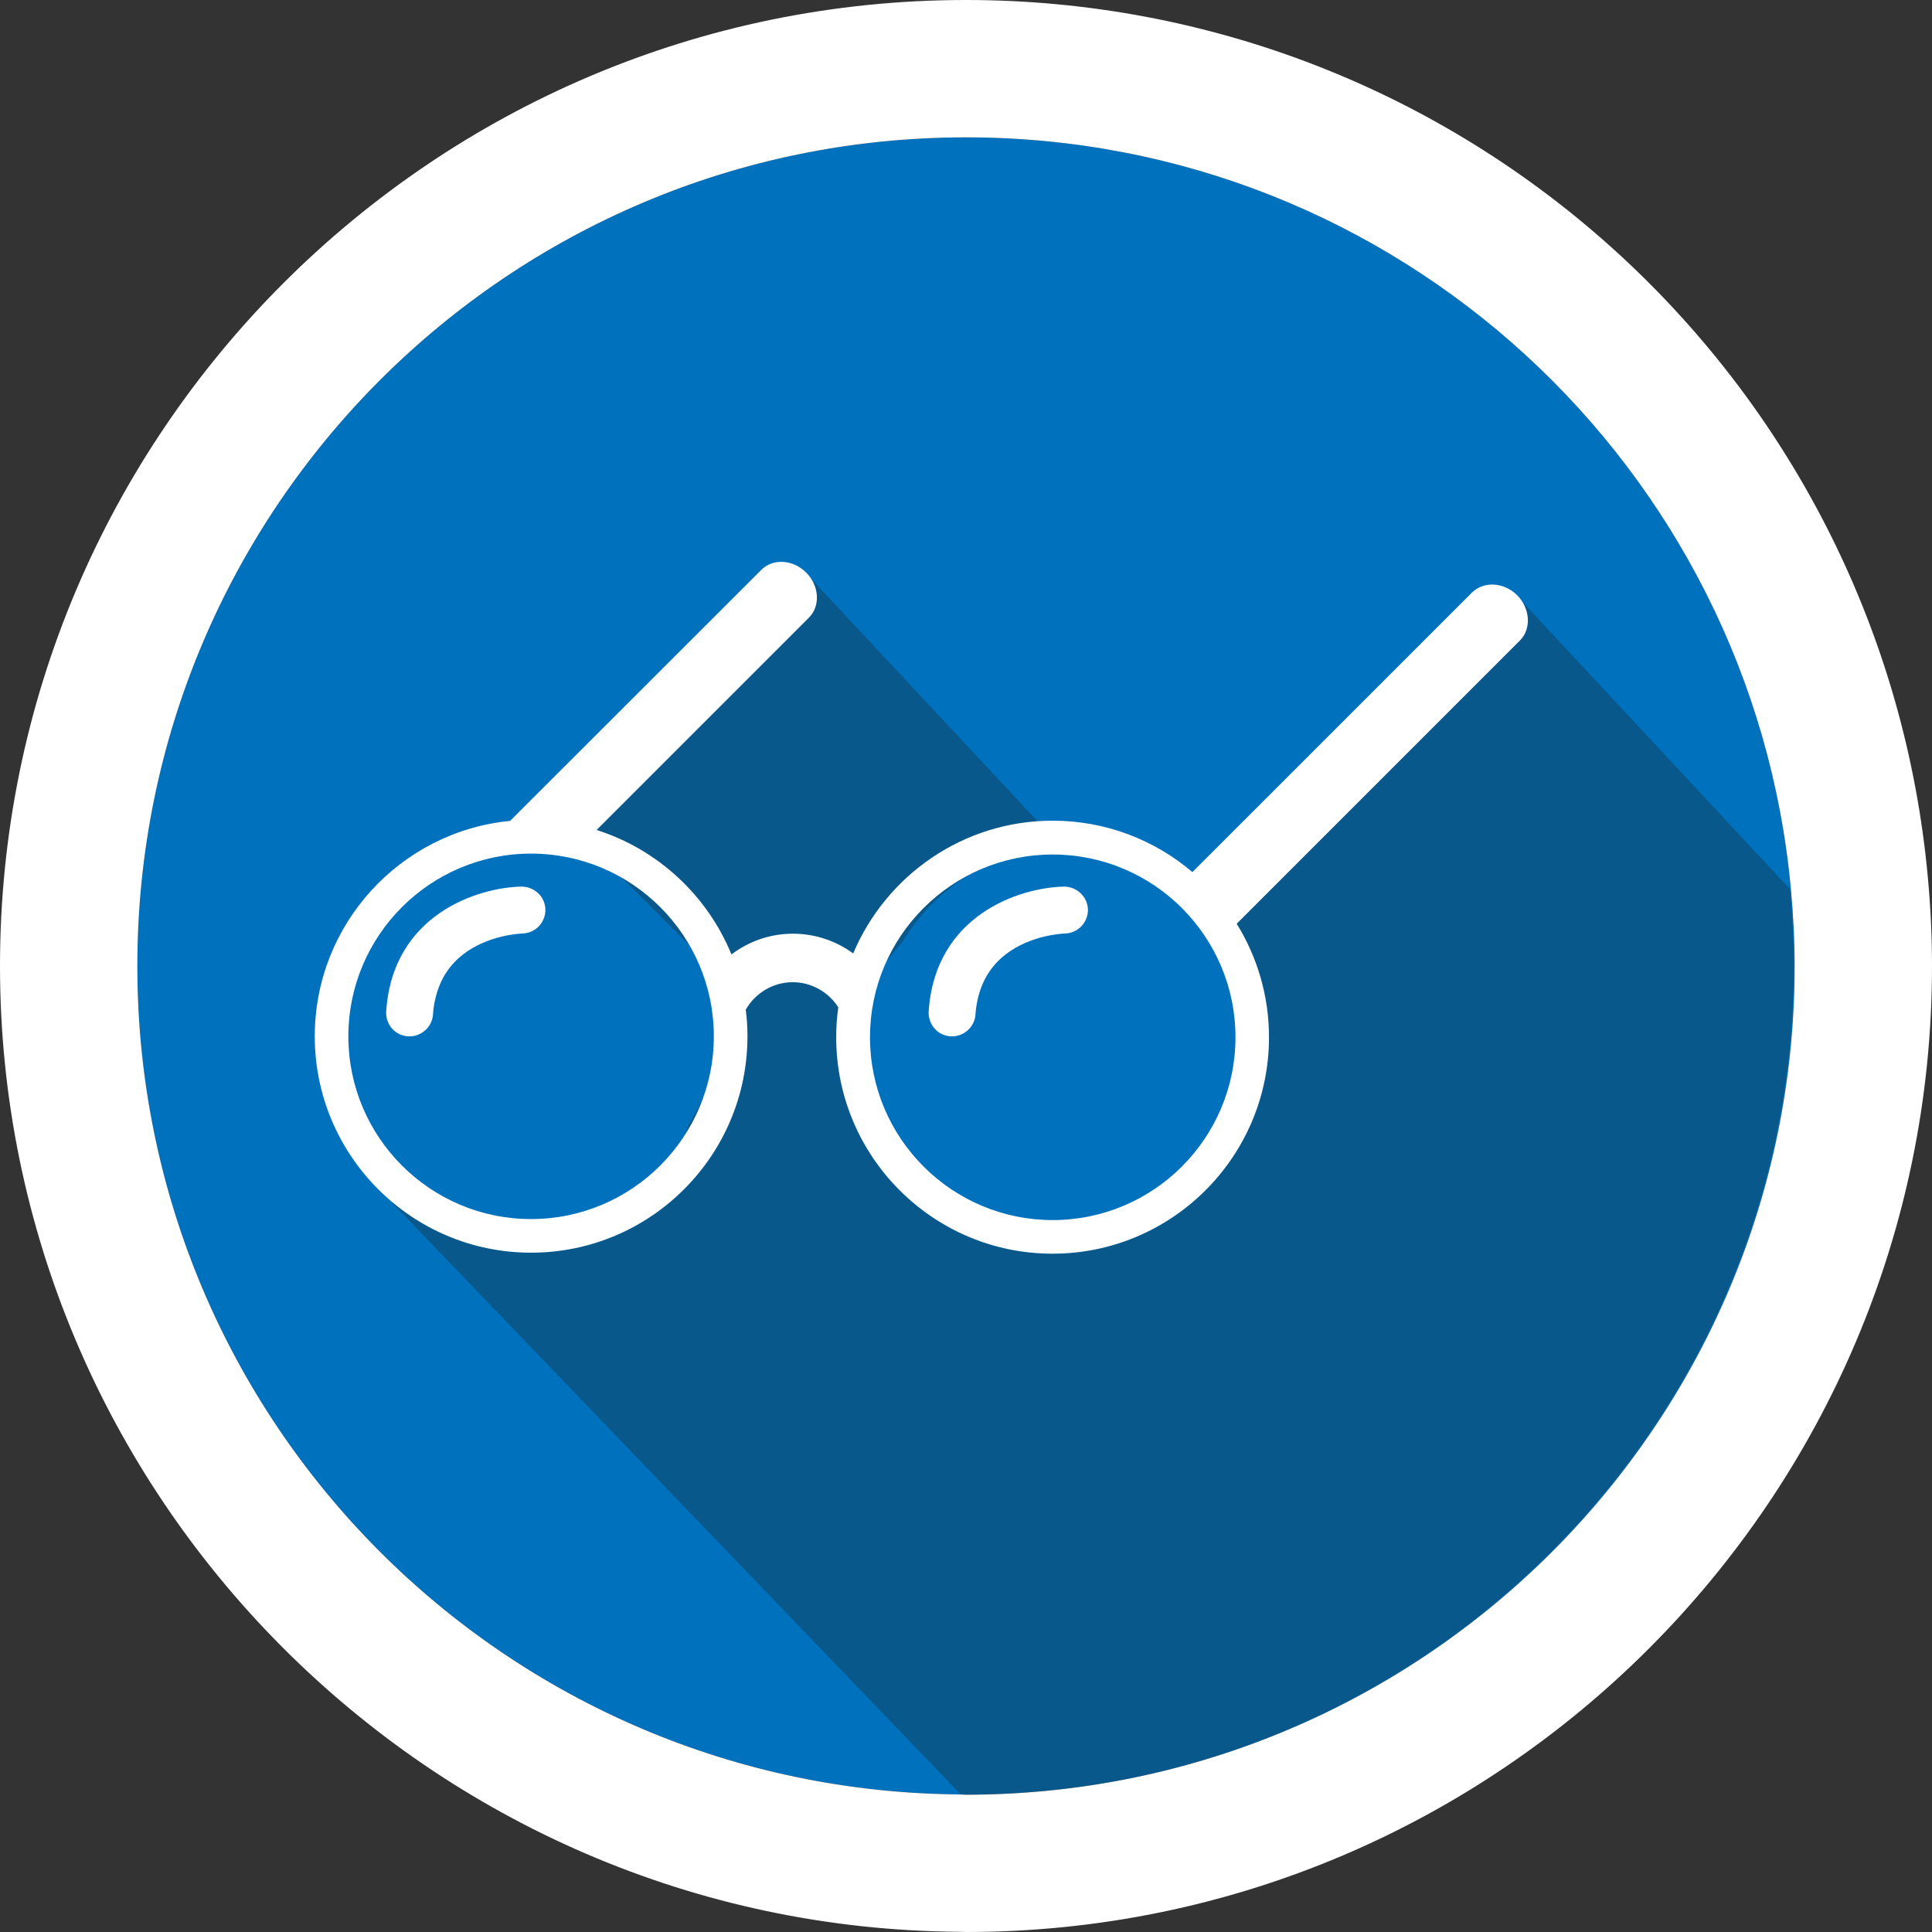 <?xml version="1.0" encoding="UTF-8"?>
<svg xmlns="http://www.w3.org/2000/svg" xmlns:xlink="http://www.w3.org/1999/xlink" width="75pt" height="75pt" viewBox="0 0 75 75" version="1.1">
<rect x="0" y="0" width="75" height="75" fill="#333333" stroke="none"/>
<defs>
<filter id="alpha" filterUnits="objectBoundingBox" x="0%" y="0%" width="100%" height="100%">
  <feColorMatrix type="matrix" in="SourceGraphic" values="0 0 0 0 1 0 0 0 0 1 0 0 0 0 1 0 0 0 1 0"/>
</filter>
<mask id="mask0">
  <g filter="url(#alpha)">
<rect x="0" y="0" width="75" height="75" style="fill:rgb(0%,0%,0%);fill-opacity:0.302;stroke:none;"/>
  </g>
</mask>
<clipPath id="clip1">
  <rect width="75" height="75"/>
</clipPath>
<g id="surface6" clip-path="url(#clip1)">
<path style=" stroke:none;fill-rule:nonzero;fill:rgb(11.373%,11.373%,10.588%);fill-opacity:1;" d="M 69.629 37.5 C 69.629 36.496 69.578 35.496 69.488 34.516 L 58.859 23.109 L 55.074 25.359 C 55.012 27.238 53.934 29.078 51.824 29.543 C 51.434 30.66 50.625 31.605 49.41 32.055 C 48.789 33.375 47.543 34.379 45.652 34.41 C 46.469 34.793 47.184 35.398 47.633 36.172 C 48.422 37.523 48.855 39.031 48.871 40.539 L 48.227 39.891 C 48.301 40.191 48.359 40.492 48.391 40.801 C 48.66 44.086 45.766 46.461 43.035 47.543 C 42.293 47.836 41.504 48.008 40.711 48.066 C 38.453 48.023 36.293 47.062 35.016 45.066 C 35.004 45.039 34.988 45.008 34.965 44.977 C 34.695 44.707 34.453 44.422 34.281 44.094 C 33.637 42.863 33.324 41.664 33.336 40.449 C 33.383 39.578 33.609 38.715 34.051 37.906 C 34.305 37.434 34.629 37.012 34.98 36.637 C 36.254 34.547 38.348 33.031 40.949 33.059 C 41.113 33.059 41.266 33.09 41.422 33.105 L 31.262 22.23 L 21.539 31.469 L 28.484 38.414 C 28.469 38.949 28.379 39.473 28.199 39.969 C 28.176 40.246 28.125 40.531 28.035 40.801 C 27.719 41.789 27.262 42.797 26.699 43.727 C 26.512 44.566 26.109 45.367 25.551 46.035 C 24.547 47.234 23.113 47.812 21.609 47.969 C 19.551 48.523 17.34 48.09 15.691 46.336 C 15.324 45.945 15.039 45.512 14.836 45.051 L 15.227 46.695 L 37.305 69.668 C 37.359 69.668 37.418 69.676 37.469 69.676 C 55.23 69.668 69.629 55.266 69.629 37.5 Z M 69.629 37.5 "/>
</g>
</defs>
<g id="surface1">
<path style=" stroke:none;fill-rule:nonzero;fill:rgb(0%,44.314%,73.725%);fill-opacity:1;" d="M 69.523 34.516 C 68.016 18.148 54.254 5.332 37.5 5.332 C 19.734 5.332 5.332 19.734 5.332 37.5 C 5.332 55.207 19.641 69.57 37.336 69.66 C 37.387 69.66 37.449 69.668 37.5 69.668 C 55.266 69.668 69.668 55.266 69.668 37.5 C 69.668 36.496 69.613 35.496 69.523 34.516 Z M 69.523 34.516 "/>
<path style=" stroke:none;fill-rule:nonzero;fill:rgb(100%,100%,100%);fill-opacity:1;" d="M 37.5 5.332 C 54.254 5.332 68.016 18.148 69.523 34.516 C 69.613 35.496 69.668 36.496 69.668 37.5 C 69.668 55.266 55.266 69.668 37.5 69.668 C 37.449 69.668 37.387 69.66 37.336 69.66 C 19.641 69.57 5.332 55.207 5.332 37.5 C 5.332 19.734 19.734 5.332 37.5 5.332 M 37.5 0 C 16.824 0 0 16.824 0 37.5 C 0 58.051 16.703 74.859 37.254 74.992 C 37.344 74.992 37.418 75 37.5 75 C 58.176 75 75 58.176 75 37.5 C 75 36.375 74.949 35.234 74.836 34.027 C 73.98 24.758 69.719 16.172 62.836 9.855 C 55.906 3.504 46.914 0 37.5 0 Z M 37.5 0 "/>
<use xlink:href="#surface6" mask="url(#mask0)"/>
<path style=" stroke:none;fill-rule:nonzero;fill:rgb(100%,100%,100%);fill-opacity:1;" d="M 29.016 40.23 C 29.016 39.879 28.996 39.531 28.949 39.195 C 29.309 38.566 29.992 38.129 30.773 38.129 C 31.516 38.129 32.168 38.52 32.543 39.105 C 32.488 39.488 32.461 39.871 32.461 40.266 C 32.461 44.902 36.227 48.668 40.859 48.668 C 45.496 48.668 49.262 44.902 49.262 40.266 C 49.262 38.648 48.801 37.141 48.008 35.859 L 59.004 24.863 C 59.453 24.414 59.406 23.625 58.898 23.109 C 58.387 22.598 57.602 22.551 57.141 23.004 L 46.289 33.855 C 44.828 32.609 42.93 31.859 40.867 31.859 C 37.387 31.859 34.395 33.988 33.121 37.012 C 32.461 36.531 31.656 36.246 30.781 36.246 C 29.887 36.246 29.062 36.547 28.395 37.051 C 27.457 34.762 25.539 32.977 23.16 32.219 L 31.402 23.977 C 31.852 23.527 31.809 22.738 31.297 22.23 C 31.059 21.988 30.75 21.84 30.426 21.816 C 30.09 21.789 29.773 21.898 29.551 22.125 L 19.801 31.867 C 15.547 32.281 12.219 35.871 12.219 40.23 C 12.219 44.859 15.984 48.629 20.617 48.629 C 25.254 48.629 29.016 44.863 29.016 40.23 Z M 40.867 33.172 C 44.781 33.172 47.961 36.352 47.961 40.266 C 47.961 44.184 44.781 47.363 40.867 47.363 C 36.953 47.363 33.773 44.184 33.773 40.266 C 33.773 36.352 36.953 33.172 40.867 33.172 Z M 20.617 47.324 C 16.703 47.324 13.523 44.145 13.523 40.23 C 13.523 36.316 16.703 33.137 20.617 33.137 C 24.531 33.137 27.711 36.316 27.711 40.23 C 27.711 44.145 24.531 47.324 20.617 47.324 Z M 20.617 47.324 "/>
<path style=" stroke:none;fill-rule:nonzero;fill:rgb(100%,100%,100%);fill-opacity:1;" d="M 20.242 34.418 C 18.531 34.453 15.238 35.512 14.992 39.262 C 14.961 39.766 15.336 40.199 15.84 40.23 C 16.336 40.262 16.777 39.879 16.809 39.383 C 16.824 39.141 16.859 38.918 16.922 38.684 C 17.301 37.184 18.516 36.594 19.469 36.359 C 19.922 36.254 20.25 36.238 20.281 36.238 C 20.781 36.227 21.18 35.812 21.172 35.309 C 21.164 34.816 20.754 34.418 20.242 34.418 Z M 20.242 34.418 "/>
<path style=" stroke:none;fill-rule:nonzero;fill:rgb(100%,100%,100%);fill-opacity:1;" d="M 41.301 34.418 C 39.594 34.453 36.301 35.512 36.051 39.262 C 36.023 39.766 36.398 40.199 36.898 40.23 C 37.395 40.262 37.836 39.879 37.867 39.383 C 37.883 39.141 37.922 38.918 37.98 38.684 C 38.363 37.184 39.578 36.594 40.531 36.359 C 40.98 36.254 41.309 36.238 41.34 36.238 C 41.844 36.227 42.238 35.812 42.234 35.309 C 42.219 34.816 41.812 34.418 41.301 34.418 Z M 41.301 34.418 "/>
</g>
</svg>
